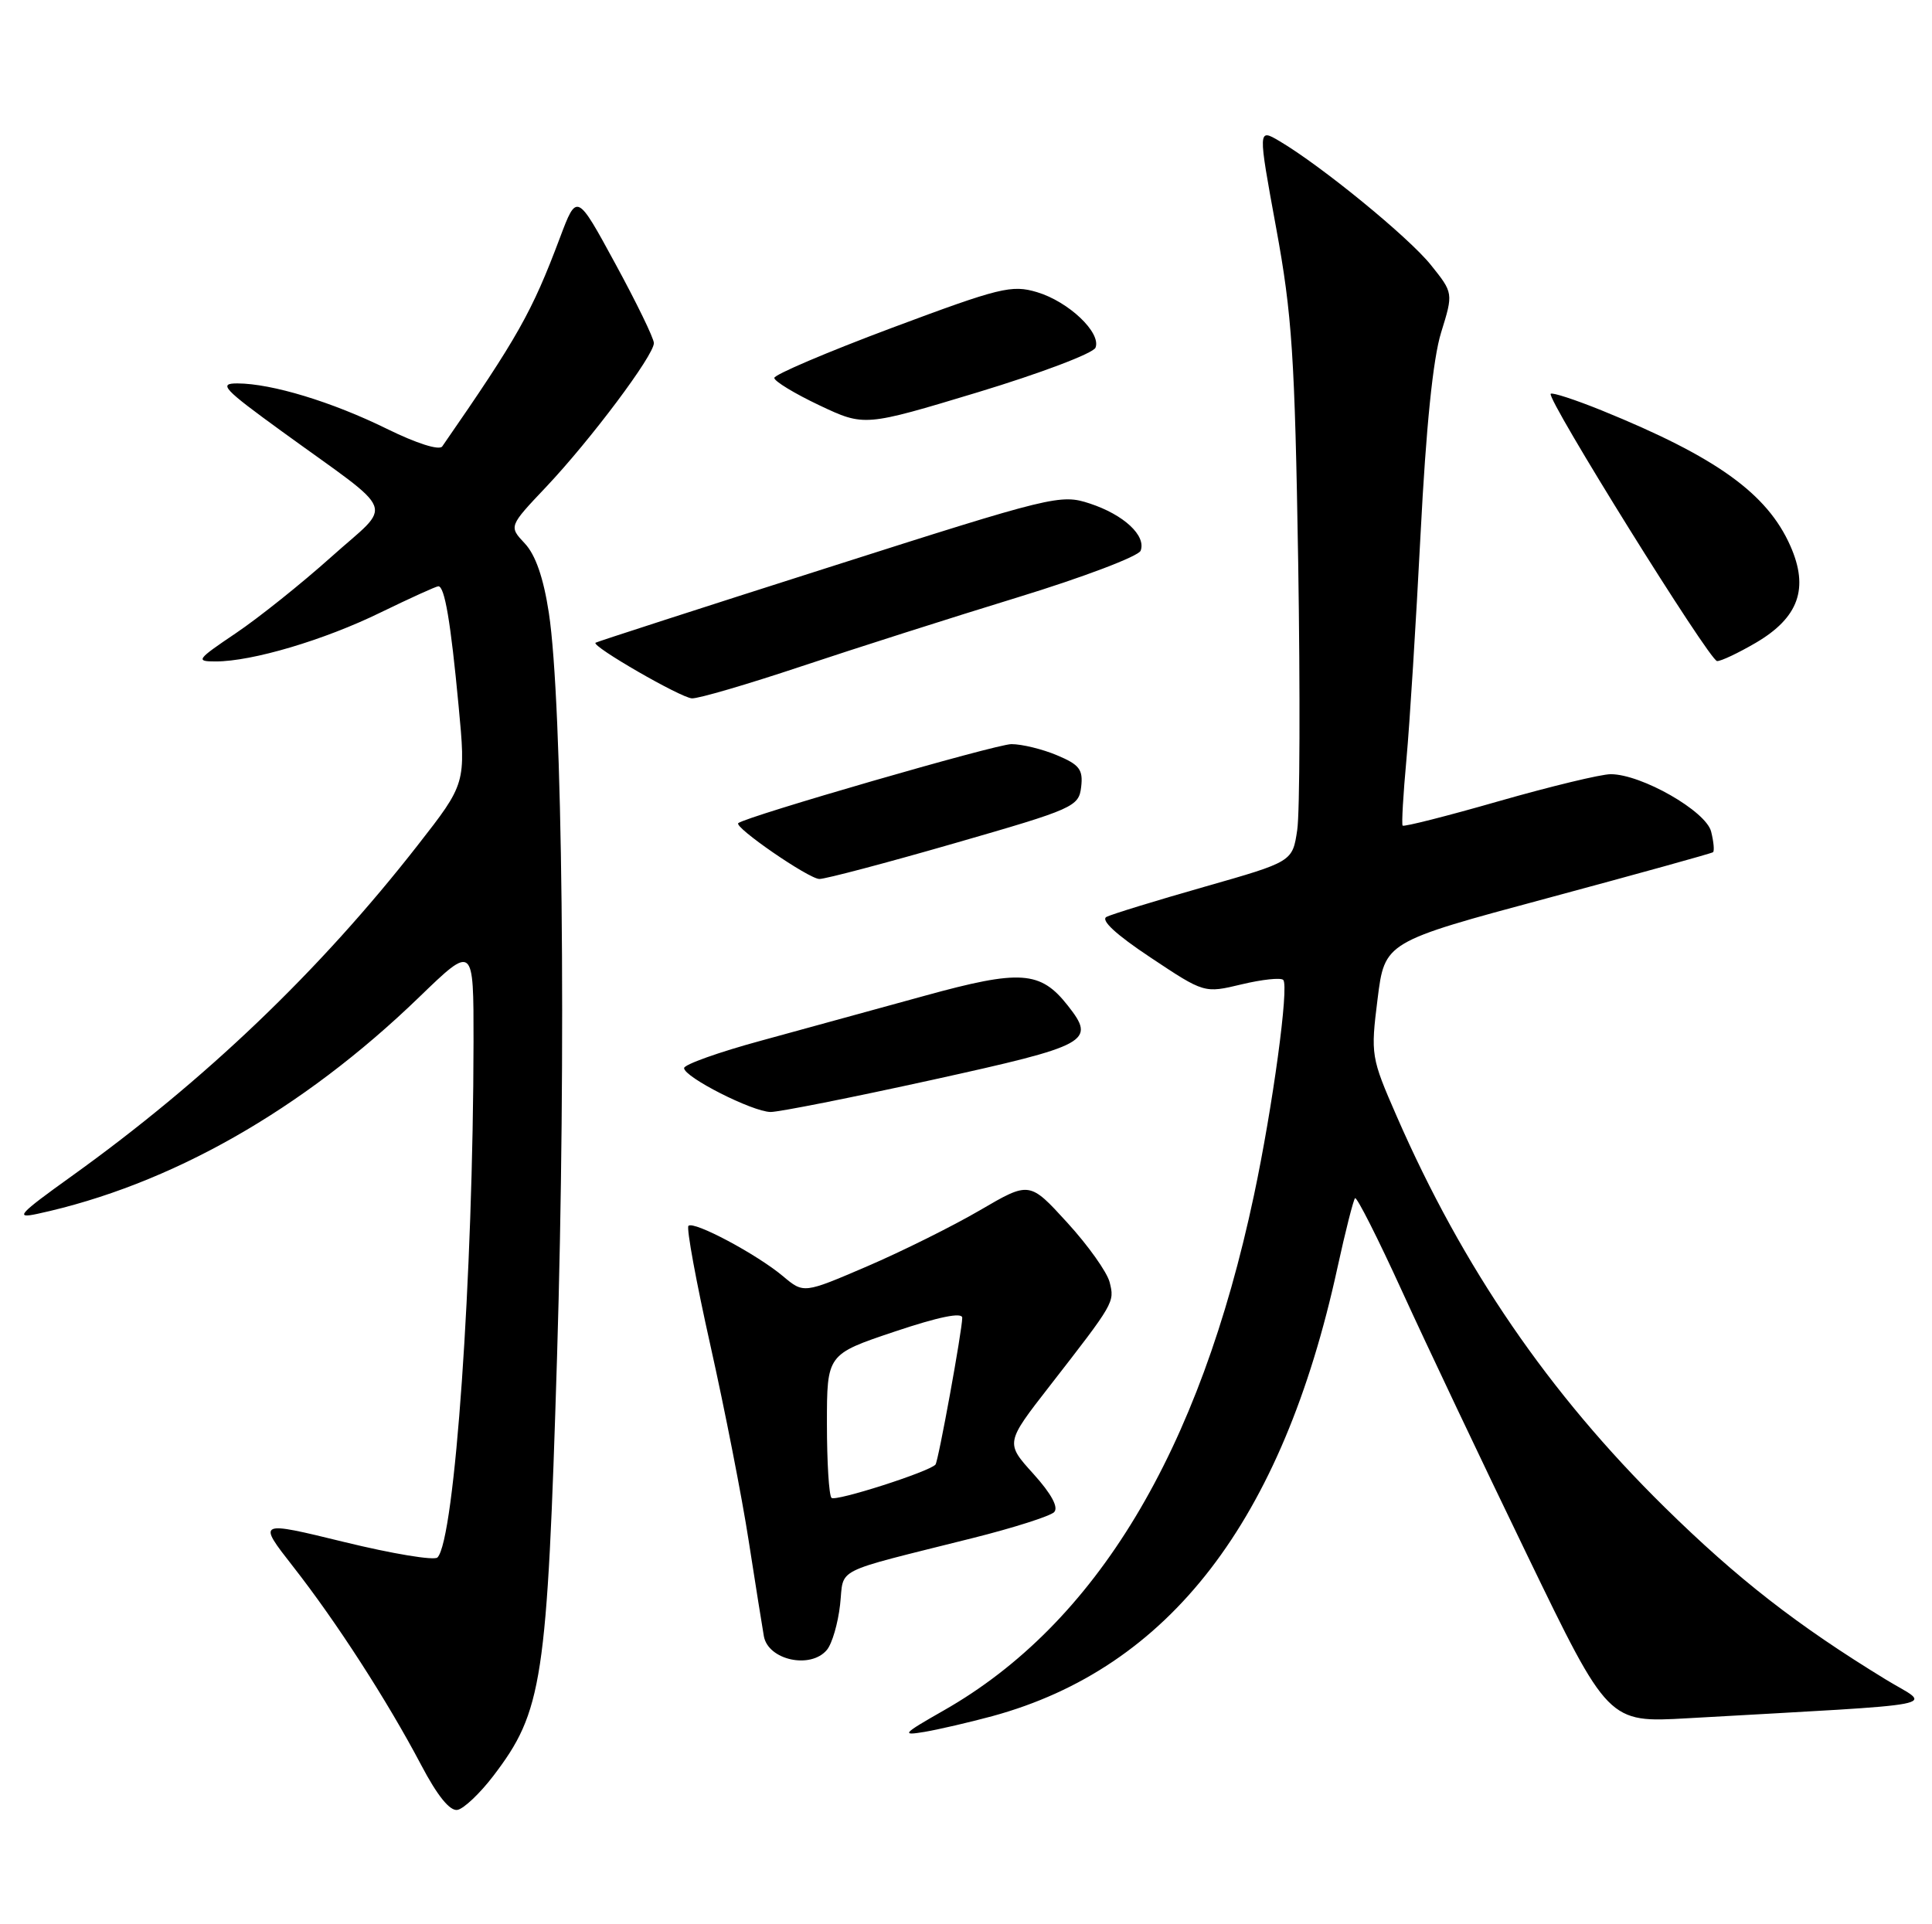<?xml version="1.0" encoding="UTF-8" standalone="no"?>
<!DOCTYPE svg PUBLIC "-//W3C//DTD SVG 1.1//EN" "http://www.w3.org/Graphics/SVG/1.1/DTD/svg11.dtd" >
<svg xmlns="http://www.w3.org/2000/svg" xmlns:xlink="http://www.w3.org/1999/xlink" version="1.1" viewBox="0 0 257 256">
 <g >
 <path fill="currentColor"
d=" M 65.60 236.30 C 72.18 227.68 72.78 223.75 74.10 180.50 C 75.34 139.79 74.83 93.46 73.01 81.54 C 72.30 76.89 71.24 73.82 69.81 72.30 C 67.68 70.03 67.68 70.03 72.66 64.77 C 78.57 58.51 87.01 47.25 86.98 45.64 C 86.98 45.01 84.67 40.26 81.85 35.08 C 76.73 25.66 76.73 25.66 74.48 31.64 C 70.76 41.54 68.88 44.87 58.83 59.39 C 58.44 59.96 55.40 58.99 51.46 57.05 C 44.16 53.46 36.17 51.03 31.59 51.01 C 29.01 51.00 29.68 51.72 37.59 57.46 C 53.12 68.73 52.32 66.69 44.07 74.09 C 40.14 77.61 34.42 82.19 31.36 84.25 C 26.14 87.77 25.98 88.00 28.69 88.00 C 33.54 88.00 43.12 85.16 50.64 81.48 C 54.57 79.57 58.02 78.00 58.31 78.00 C 59.15 78.00 59.95 82.70 61.00 93.87 C 61.98 104.24 61.98 104.24 55.55 112.47 C 42.51 129.17 27.27 143.75 9.50 156.50 C 2.46 161.55 1.92 162.15 4.98 161.49 C 22.60 157.69 40.21 147.69 55.75 132.67 C 63.00 125.66 63.00 125.66 62.99 138.58 C 62.95 169.74 60.50 204.90 58.19 207.21 C 57.76 207.64 52.20 206.72 45.82 205.16 C 34.23 202.33 34.23 202.33 38.99 208.42 C 44.73 215.75 51.51 226.25 56.01 234.79 C 58.18 238.92 59.85 240.98 60.86 240.79 C 61.71 240.62 63.84 238.60 65.60 236.30 Z  M 132.00 228.32 C 155.53 221.91 170.57 202.37 177.91 168.66 C 178.97 163.80 180.03 159.64 180.25 159.41 C 180.48 159.18 183.29 164.74 186.49 171.75 C 189.69 178.76 197.18 194.56 203.13 206.85 C 213.94 229.20 213.94 229.20 224.47 228.60 C 260.05 226.58 256.96 227.17 250.91 223.48 C 239.05 216.23 231.12 210.05 221.41 200.50 C 206.03 185.36 194.59 168.66 185.79 148.50 C 182.37 140.67 182.32 140.34 183.25 132.90 C 184.20 125.31 184.20 125.31 205.85 119.49 C 217.76 116.28 227.67 113.54 227.87 113.38 C 228.07 113.22 227.96 111.99 227.62 110.64 C 226.94 107.91 218.34 103.00 214.26 103.00 C 212.97 103.00 206.27 104.62 199.38 106.59 C 192.49 108.57 186.73 110.03 186.58 109.84 C 186.43 109.65 186.66 105.67 187.09 101.00 C 187.52 96.33 188.36 82.83 188.97 71.00 C 189.70 56.79 190.62 47.72 191.70 44.24 C 193.33 38.98 193.33 38.98 190.33 35.24 C 187.36 31.54 175.79 22.08 170.21 18.78 C 167.33 17.08 167.33 17.08 169.75 30.29 C 171.88 41.87 172.24 47.38 172.69 74.86 C 172.96 92.11 172.91 108.12 172.56 110.43 C 171.93 114.64 171.93 114.64 160.22 117.98 C 153.77 119.82 147.91 121.62 147.20 121.98 C 146.36 122.40 148.44 124.33 153.05 127.39 C 160.20 132.15 160.20 132.15 165.16 130.96 C 167.88 130.31 170.37 130.04 170.70 130.37 C 171.49 131.16 169.31 147.23 166.81 159.00 C 159.56 193.19 145.81 216.02 125.54 227.56 C 120.05 230.69 119.82 230.94 123.00 230.41 C 124.92 230.08 128.97 229.14 132.00 228.32 Z  M 110.00 219.50 C 110.69 218.67 111.47 215.98 111.75 213.50 C 112.32 208.44 110.44 209.39 129.38 204.63 C 134.81 203.27 139.69 201.71 140.22 201.18 C 140.84 200.56 139.87 198.75 137.47 196.09 C 133.74 191.97 133.74 191.97 139.62 184.41 C 148.25 173.31 148.28 173.26 147.61 170.60 C 147.28 169.26 144.74 165.69 141.97 162.66 C 136.95 157.16 136.95 157.16 130.36 161.01 C 126.73 163.13 119.97 166.49 115.34 168.48 C 106.91 172.10 106.91 172.10 104.17 169.80 C 100.70 166.88 92.28 162.39 91.58 163.09 C 91.29 163.38 92.61 170.56 94.51 179.04 C 96.41 187.53 98.70 199.20 99.59 204.98 C 100.49 210.77 101.40 216.48 101.61 217.68 C 102.18 220.87 107.84 222.10 110.00 219.50 Z  M 124.00 143.67 C 144.93 139.06 145.82 138.58 142.04 133.78 C 138.40 129.15 135.73 128.97 123.00 132.48 C 116.67 134.22 106.89 136.91 101.25 138.45 C 95.61 139.98 91.00 141.63 91.00 142.10 C 91.00 143.30 100.07 147.90 102.50 147.94 C 103.60 147.95 113.27 146.03 124.00 143.67 Z  M 127.00 112.18 C 142.87 107.61 143.51 107.32 143.82 104.69 C 144.09 102.38 143.59 101.73 140.60 100.48 C 138.66 99.66 135.93 99.00 134.54 99.00 C 132.52 99.00 99.31 108.61 98.21 109.51 C 97.57 110.03 107.60 116.94 109.00 116.94 C 109.83 116.94 117.92 114.80 127.00 112.18 Z  M 106.54 88.67 C 113.67 86.29 126.63 82.15 135.35 79.48 C 144.07 76.81 151.44 74.01 151.73 73.27 C 152.49 71.27 149.50 68.48 144.97 66.99 C 141.08 65.71 140.12 65.94 110.24 75.48 C 93.33 80.87 79.37 85.39 79.22 85.51 C 78.64 85.96 90.55 92.83 92.04 92.91 C 92.89 92.96 99.41 91.05 106.54 88.67 Z  M 233.56 85.52 C 239.27 82.17 240.66 78.28 238.16 72.63 C 235.08 65.66 228.31 60.80 213.08 54.61 C 209.55 53.18 206.49 52.18 206.28 52.39 C 205.67 52.99 227.39 87.89 228.41 87.95 C 228.91 87.98 231.23 86.88 233.56 85.52 Z  M 145.73 46.25 C 146.50 44.25 142.15 40.13 137.95 38.87 C 134.58 37.86 133.01 38.25 118.64 43.62 C 110.04 46.84 103.00 49.84 103.00 50.28 C 103.00 50.72 105.70 52.36 108.99 53.92 C 114.98 56.75 114.98 56.75 130.10 52.18 C 138.41 49.66 145.45 47.00 145.73 46.25 Z  M 110.61 199.28 C 110.27 198.94 110.00 194.51 110.00 189.42 C 110.00 180.18 110.00 180.18 119.00 177.16 C 124.87 175.19 128.00 174.55 128.00 175.32 C 128.00 176.95 124.82 194.42 124.44 194.85 C 123.60 195.81 111.14 199.80 110.61 199.28 Z "/>
</g>
</svg>